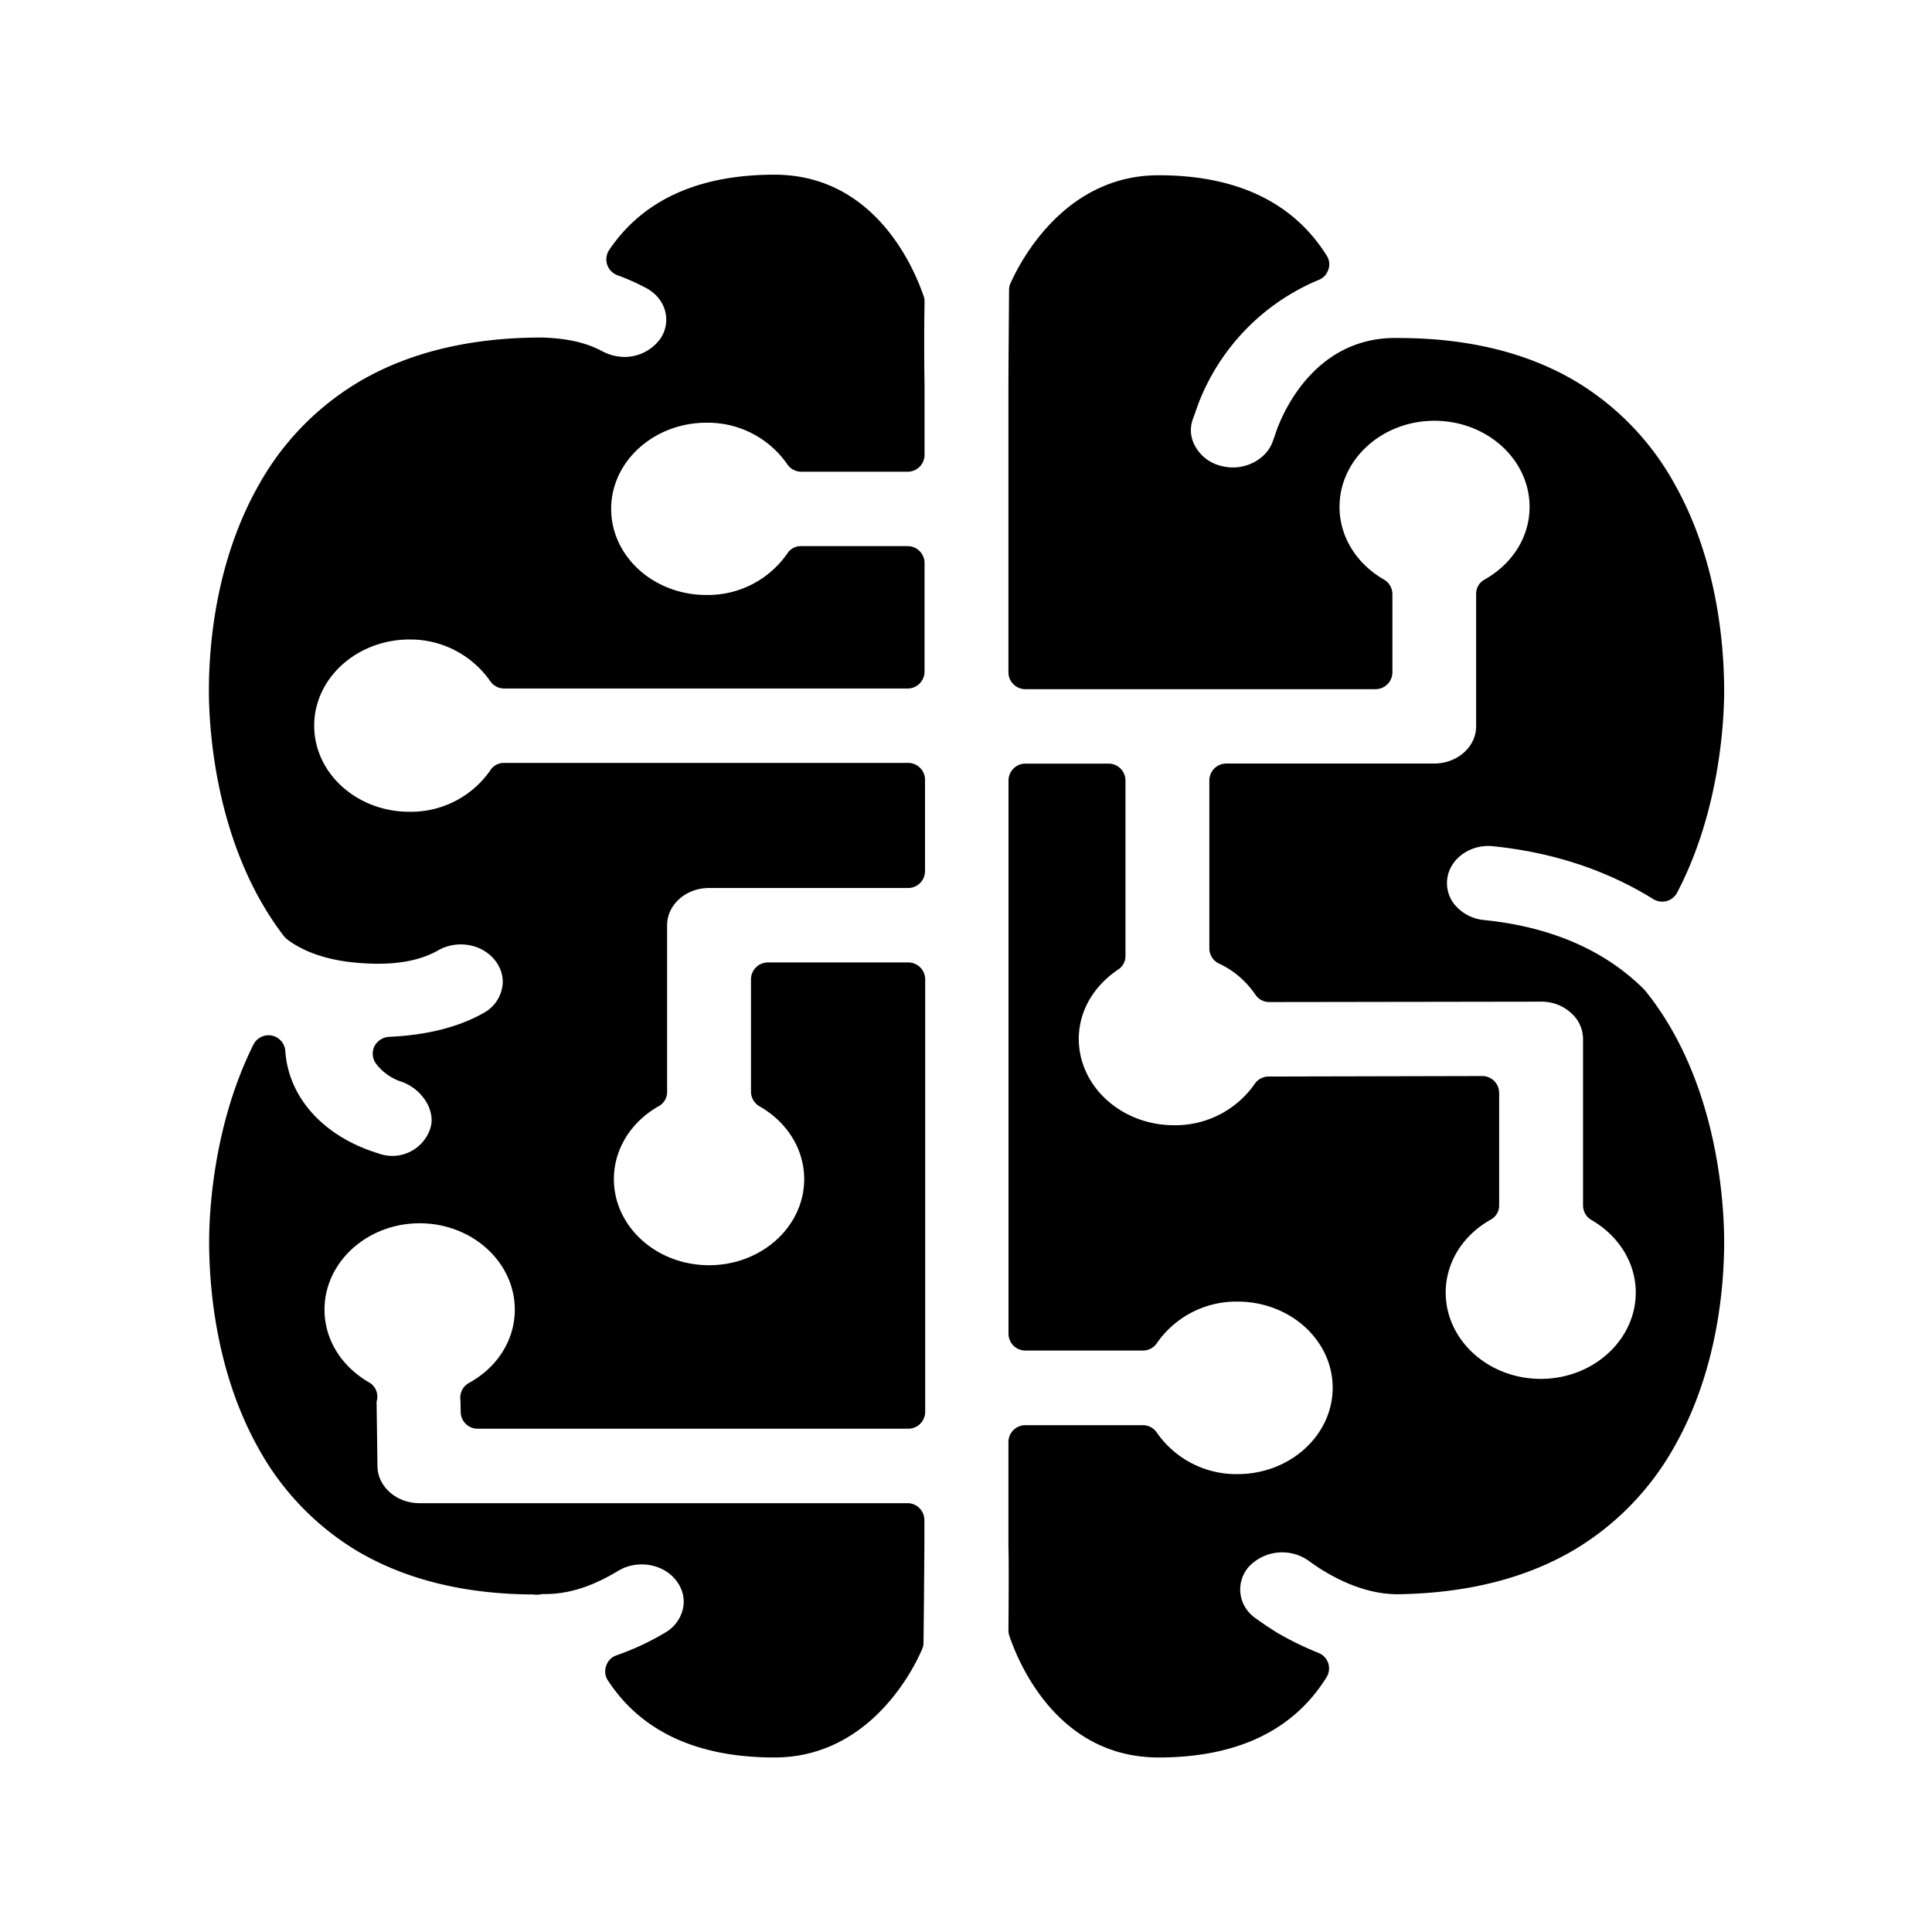 <svg xmlns="http://www.w3.org/2000/svg" width="24" height="24" fill="none"><path fill="#000" d="M7.53 20.695a.2.2 0 0 0 .023.182c.414.633 1.109.955 2.067.955 1.143 0 1.697-1.025 1.832-1.339a.2.2 0 0 0 .02-.084l.002-.162.004-.39.005-.65v-.324a.21.21 0 0 0-.21-.21H5.21c-.283 0-.518-.205-.521-.457l-.011-.801.002-.011a.204.204 0 0 0-.098-.233c-.344-.199-.551-.535-.551-.902 0-.59.53-1.073 1.182-1.073s1.182.482 1.182 1.073c0 .373-.213.715-.569.91a.21.21 0 0 0-.106.216l.003.146a.21.21 0 0 0 .21.207h5.35a.21.21 0 0 0 .21-.21v-5.372a.21.21 0 0 0-.21-.21H9.539a.21.21 0 0 0-.21.21v1.395a.21.21 0 0 0 .106.182c.347.198.555.537.555.904 0 .591-.53 1.07-1.182 1.07-.653 0-1.182-.479-1.182-1.07 0-.367.207-.706.554-.904a.2.2 0 0 0 .107-.182v-2.068c0-.255.235-.462.52-.462h2.474a.21.21 0 0 0 .21-.21V9.687a.21.21 0 0 0-.21-.21H6.264a.2.2 0 0 0-.173.092 1.2 1.2 0 0 1-1.006.515c-.653 0-1.182-.479-1.182-1.07 0-.59.532-1.07 1.185-1.07h.01c.396 0 .766.194.993.519a.21.21 0 0 0 .17.09h5.014a.21.21 0 0 0 .21-.21V6.994a.21.21 0 0 0-.21-.21H9.953a.2.2 0 0 0-.173.092 1.2 1.2 0 0 1-1.006.515c-.653 0-1.182-.479-1.182-1.07 0-.59.532-1.07 1.185-1.07.4-.005.776.188 1.005.519a.21.21 0 0 0 .171.09h1.322a.21.21 0 0 0 .21-.21v-.858a32 32 0 0 1 0-1.04.2.2 0 0 0-.01-.07c-.121-.355-.609-1.512-1.855-1.512-.947 0-1.636.317-2.053.936a.21.21 0 0 0 .103.313q.186.068.359.16c.12.065.204.168.235.291a.42.42 0 0 1-.056.331.55.55 0 0 1-.454.233.6.6 0 0 1-.271-.07c-.2-.107-.429-.16-.745-.171h-.009c-.882 0-1.641.182-2.258.543A3.43 3.43 0 0 0 3.217 6.02c-.541.95-.622 2.008-.622 2.557 0 .435.067 1.93.935 3.056l.01.011q.014.015.032.029c.222.165.527.263.902.29.412.032.731-.021.972-.159.25-.14.575-.07.726.157.067.101.09.219.061.33a.45.45 0 0 1-.23.295c-.313.176-.708.274-1.173.294a.22.22 0 0 0-.18.12.21.21 0 0 0 .023.216.65.65 0 0 0 .322.224.59.59 0 0 1 .328.3c.03.073.062.182.014.3v.002a.497.497 0 0 1-.613.294l-.126-.042c-.622-.224-1.017-.689-1.054-1.24a.21.21 0 0 0-.168-.19.21.21 0 0 0-.227.111c-.512 1.025-.551 2.135-.551 2.448 0 .55.078 1.608.607 2.558a3.4 3.4 0 0 0 1.227 1.283c.603.358 1.34.54 2.196.543l.014.003h.02q.035 0 .062-.006l.014-.002h.022c.297.002.591-.09.922-.29.243-.145.574-.083.73.138.07.098.096.213.073.328a.46.46 0 0 1-.22.302 3.3 3.3 0 0 1-.606.283.2.2 0 0 0-.129.132M12.528 20.25q-.001.037.01.07c.121.355.608 1.512 1.855 1.512.972 0 1.675-.336 2.084-.994a.207.207 0 0 0-.098-.305 4 4 0 0 1-.513-.25 5 5 0 0 1-.29-.196q-.012-.009-.023-.02a.427.427 0 0 1-.042-.602.57.57 0 0 1 .748-.075c.061.044.126.09.193.129.31.187.622.285.905.285h.022c.86-.014 1.602-.204 2.204-.568a3.45 3.45 0 0 0 1.225-1.28c.532-.944.61-1.99.61-2.53 0-.448-.07-2-.986-3.126l-.016-.017c-.49-.484-1.155-.77-1.98-.854a.54.54 0 0 1-.365-.19.42.42 0 0 1-.093-.317c.028-.255.292-.443.575-.409.74.076 1.406.297 1.983.655.05.031.11.04.165.026a.21.21 0 0 0 .132-.104c.543-1.036.585-2.182.585-2.507 0-.549-.078-1.608-.608-2.557a3.4 3.4 0 0 0-1.226-1.283c-.6-.359-1.337-.541-2.191-.544h-.014c-.989-.028-1.4.838-1.504 1.104q-.004.003-.003.005l-.059.169c-.064.193-.272.33-.498.33a.6.6 0 0 1-.157-.022.5.5 0 0 1-.314-.247.4.4 0 0 1-.028-.325l.073-.204a2.72 2.72 0 0 1 1.493-1.532c.059-.023.1-.07.12-.13a.2.2 0 0 0-.022-.173c-.415-.661-1.118-.997-2.087-.997-1.143 0-1.695 1.022-1.838 1.336a.2.2 0 0 0-.02.084c-.002.266-.008 1.003-.008 1.204v3.55c0 .117.096.21.21.21h4.35a.21.21 0 0 0 .21-.21v-.97a.21.21 0 0 0-.106-.182c-.344-.199-.551-.535-.551-.902 0-.59.529-1.07 1.179-1.07.652 0 1.182.48 1.182 1.07 0 .367-.207.703-.558.902a.2.2 0 0 0-.106.182v1.642c0 .255-.235.462-.521.462h-2.583a.21.21 0 0 0-.21.21v2.087a.21.21 0 0 0 .12.188c.183.084.337.218.452.386.039.059.103.092.173.092l3.378-.005h.003c.138 0 .27.05.37.143a.43.43 0 0 1 .146.32v2.066c0 .076.039.146.103.182.345.2.552.538.552.902 0 .591-.53 1.073-1.18 1.073-.652 0-1.181-.482-1.181-1.073 0-.367.207-.706.557-.904a.2.2 0 0 0 .107-.182v-1.393a.21.21 0 0 0-.21-.21l-2.653.006a.21.21 0 0 0-.174.092 1.2 1.2 0 0 1-1.002.513c-.653 0-1.183-.482-1.183-1.073 0-.339.18-.653.488-.86a.2.2 0 0 0 .092-.174V9.696a.21.21 0 0 0-.21-.21h-1.033a.21.21 0 0 0-.21.21v6.871c0 .118.095.21.21.21h1.459c.07 0 .134-.033.174-.092a1.2 1.2 0 0 1 1.002-.516c.653 0 1.182.48 1.182 1.07s-.529 1.073-1.182 1.073a1.2 1.2 0 0 1-1.002-.515.21.21 0 0 0-.174-.093h-1.46a.21.21 0 0 0-.21.21v1.303c.006.14.003.717 0 1.034"/></svg>